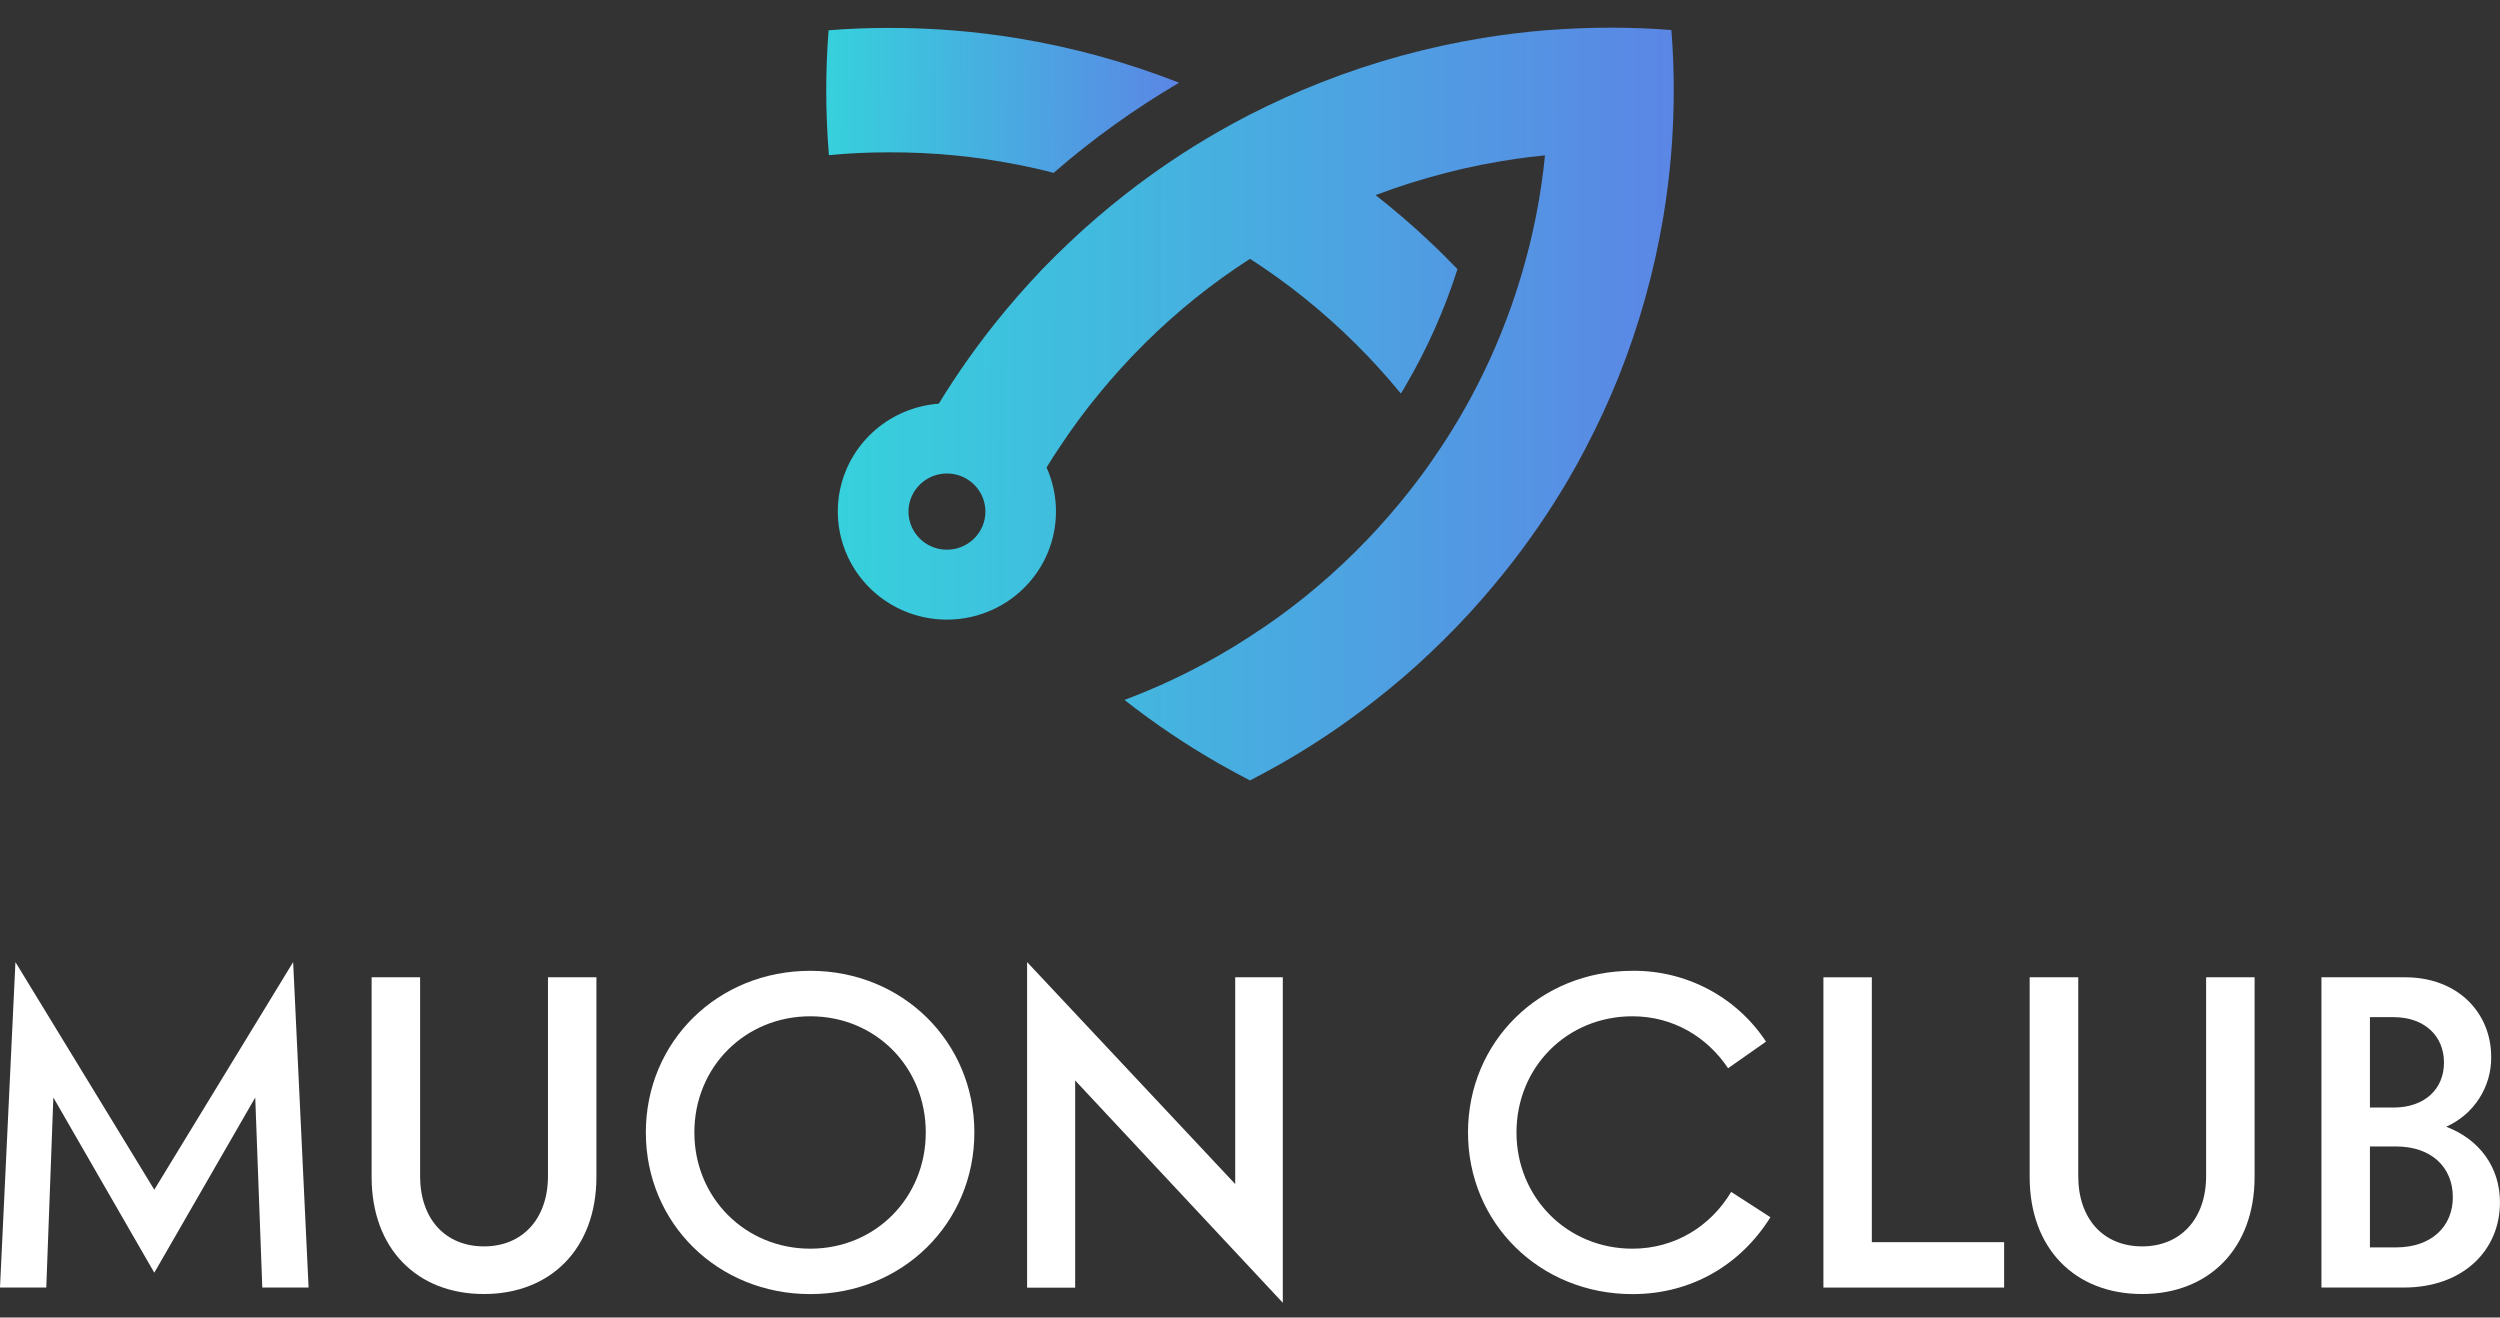 <svg width="74" height="39" viewBox="0 0 74 39" fill="none" xmlns="http://www.w3.org/2000/svg">
<rect x="0" y="0" width="74" height="39" fill="#333333" stroke="none"/>
<g clip-path="url(#clip0)">
<path d="M0.457 28.478L4.567 35.215L8.677 28.478L9.134 38.111H7.764L7.555 32.486L4.567 37.672L1.579 32.486L1.37 38.111H0L0.457 28.478Z" fill="white"/>
<path d="M11 34.84V28.928H12.435V34.812C12.435 36.079 13.179 36.893 14.327 36.893C15.462 36.893 16.22 36.079 16.22 34.812V28.928H17.654V34.837C17.654 36.959 16.297 38.303 14.326 38.303C12.344 38.305 11 36.961 11 34.84Z" fill="white"/>
<path d="M19.117 33.521C19.117 30.831 21.244 28.736 23.985 28.736C26.711 28.736 28.841 30.832 28.841 33.521C28.841 36.21 26.714 38.305 23.985 38.305C21.244 38.305 19.117 36.21 19.117 33.521ZM27.403 33.521C27.403 31.581 25.915 30.082 23.985 30.082C22.055 30.082 20.553 31.581 20.553 33.521C20.553 35.447 22.053 36.961 23.985 36.961C25.916 36.961 27.403 35.448 27.403 33.521Z" fill="white"/>
<path d="M31.825 31.982V38.114H30.402V28.478L36.562 35.047V28.928H37.971V38.562L31.825 31.982Z" fill="white"/>
<path d="M43.453 33.521C43.453 30.831 45.58 28.736 48.32 28.736C49.104 28.728 49.877 28.915 50.568 29.282C51.259 29.648 51.846 30.181 52.274 30.832L51.151 31.62C50.538 30.702 49.533 30.082 48.32 30.082C46.389 30.082 44.888 31.582 44.888 33.521C44.888 35.448 46.389 36.961 48.32 36.961C49.586 36.961 50.642 36.288 51.243 35.28L52.404 36.03C51.542 37.414 50.094 38.306 48.32 38.306C45.58 38.305 43.453 36.21 43.453 33.521Z" fill="white"/>
<path d="M59.322 36.768V38.112H53.973V28.928H55.406V36.768H59.322Z" fill="white"/>
<path d="M60.078 34.84V28.928H61.516V34.812C61.516 36.079 62.26 36.893 63.408 36.893C64.543 36.893 65.301 36.079 65.301 34.812V28.928H66.736V34.837C66.736 36.959 65.379 38.303 63.408 38.303C61.422 38.305 60.078 36.961 60.078 34.84Z" fill="white"/>
<path d="M73.999 35.59C73.999 37.025 72.89 38.111 71.155 38.111H68.715V28.928H71.194C72.76 28.928 73.739 29.988 73.739 31.282C73.745 31.718 73.622 32.146 73.385 32.514C73.149 32.882 72.809 33.172 72.407 33.351C73.399 33.728 73.999 34.556 73.999 35.59ZM70.15 30.107V32.784H70.841C71.781 32.784 72.342 32.228 72.342 31.452C72.342 30.677 71.781 30.107 70.841 30.107H70.15ZM72.604 35.435C72.604 34.556 71.977 33.935 70.92 33.935H70.15V36.923H70.92C71.977 36.923 72.604 36.302 72.604 35.435Z" fill="white"/>
<path d="M28.273 4.601C28.862 4.658 29.448 4.744 30.03 4.857C30.077 4.864 30.126 4.873 30.173 4.884C30.511 4.951 30.85 5.027 31.187 5.117C32.339 4.115 33.582 3.222 34.901 2.449C33.352 1.84 31.741 1.398 30.097 1.129C29.488 1.03 28.873 0.954 28.256 0.904C27.611 0.851 26.965 0.826 26.314 0.826C25.715 0.826 25.119 0.849 24.527 0.896C24.48 1.483 24.457 2.075 24.457 2.669C24.457 3.312 24.484 3.955 24.535 4.592C25.123 4.536 25.715 4.508 26.312 4.509C26.967 4.506 27.621 4.537 28.273 4.601Z" fill="url(#paint0_linear)"/>
<path d="M49.473 0.889C48.881 0.842 48.285 0.819 47.684 0.819C47.035 0.819 46.386 0.848 45.743 0.896C45.125 0.948 44.511 1.023 43.903 1.122C42.258 1.39 40.648 1.832 39.099 2.442C38.386 2.723 37.684 3.041 36.999 3.39C36.686 3.552 36.373 3.719 36.071 3.894C35.098 4.451 34.167 5.078 33.286 5.77C32.727 6.21 32.185 6.672 31.668 7.163C31.394 7.421 31.125 7.687 30.859 7.961C30.371 8.474 29.9 9.01 29.457 9.566C28.851 10.325 28.294 11.121 27.788 11.949C27.104 12 26.454 12.265 25.932 12.706C25.41 13.148 25.043 13.743 24.885 14.404C24.728 15.066 24.787 15.761 25.054 16.387C25.321 17.013 25.783 17.539 26.372 17.888C26.961 18.237 27.647 18.39 28.33 18.327C29.013 18.263 29.658 17.986 30.171 17.534C30.685 17.083 31.04 16.481 31.184 15.817C31.329 15.152 31.257 14.459 30.978 13.838C31.1 13.638 31.224 13.44 31.358 13.245C31.72 12.693 32.114 12.16 32.535 11.65C33.384 10.613 34.338 9.666 35.383 8.825C35.901 8.409 36.441 8.02 37 7.661C37.559 8.02 38.098 8.409 38.615 8.825C39.661 9.666 40.616 10.612 41.464 11.648C41.518 11.57 41.565 11.487 41.612 11.404C42.248 10.317 42.76 9.164 43.141 7.966C42.876 7.694 42.612 7.426 42.334 7.167C41.818 6.679 41.279 6.215 40.717 5.775C41.404 5.516 42.104 5.295 42.815 5.114C43.153 5.026 43.489 4.951 43.834 4.881C43.881 4.87 43.927 4.861 43.976 4.854C44.557 4.742 45.145 4.655 45.732 4.599C45.673 5.186 45.59 5.763 45.476 6.34C45.469 6.389 45.46 6.435 45.449 6.481C45.379 6.819 45.305 7.156 45.214 7.49C44.776 9.185 44.107 10.812 43.224 12.327C43.041 12.638 42.85 12.948 42.646 13.251C42.283 13.805 41.889 14.339 41.466 14.85C40.618 15.884 39.665 16.829 38.621 17.67C38.102 18.088 37.561 18.478 37 18.838C36.697 19.037 36.387 19.226 36.072 19.406C35.18 19.918 34.248 20.357 33.285 20.718C34.166 21.412 35.098 22.039 36.072 22.597C36.377 22.771 36.687 22.939 37 23.101C37.313 22.939 37.623 22.771 37.93 22.597C38.904 22.039 39.835 21.412 40.716 20.718C41.278 20.281 41.816 19.817 42.332 19.328C42.609 19.068 42.873 18.801 43.138 18.53C43.63 18.017 44.098 17.482 44.543 16.925C45.241 16.054 45.873 15.133 46.436 14.171C46.613 13.868 46.782 13.561 46.942 13.25C47.299 12.572 47.618 11.876 47.904 11.17C48.518 9.635 48.965 8.038 49.236 6.409C49.336 5.806 49.413 5.196 49.464 4.583C49.517 3.946 49.543 3.303 49.543 2.66C49.543 2.068 49.52 1.475 49.473 0.889ZM28.029 16.271C27.804 16.271 27.584 16.205 27.397 16.081C27.21 15.957 27.064 15.781 26.978 15.575C26.892 15.369 26.869 15.142 26.913 14.923C26.957 14.704 27.066 14.504 27.225 14.346C27.384 14.188 27.587 14.081 27.808 14.037C28.028 13.994 28.257 14.016 28.465 14.101C28.673 14.187 28.851 14.331 28.976 14.517C29.101 14.702 29.168 14.92 29.168 15.143C29.168 15.442 29.048 15.729 28.834 15.941C28.621 16.152 28.331 16.271 28.029 16.271Z" fill="url(#paint1_linear)"/>
</g>
<defs>
<linearGradient id="paint0_linear" x1="24.457" y1="0.826" x2="34.899" y2="0.951" gradientUnits="userSpaceOnUse">
<stop stop-color="#36D1DC"/>
<stop offset="1" stop-color="#5B86E5"/>
</linearGradient>
<linearGradient id="paint1_linear" x1="24.799" y1="0.819" x2="49.542" y2="0.876" gradientUnits="userSpaceOnUse">
<stop stop-color="#36D1DC"/>
<stop offset="1" stop-color="#5B86E5"/>
</linearGradient>
<clipPath id="clip0">
<rect width="74" height="37.745" fill="white" transform="translate(0 0.819)"/>
</clipPath>
</defs>
</svg>
